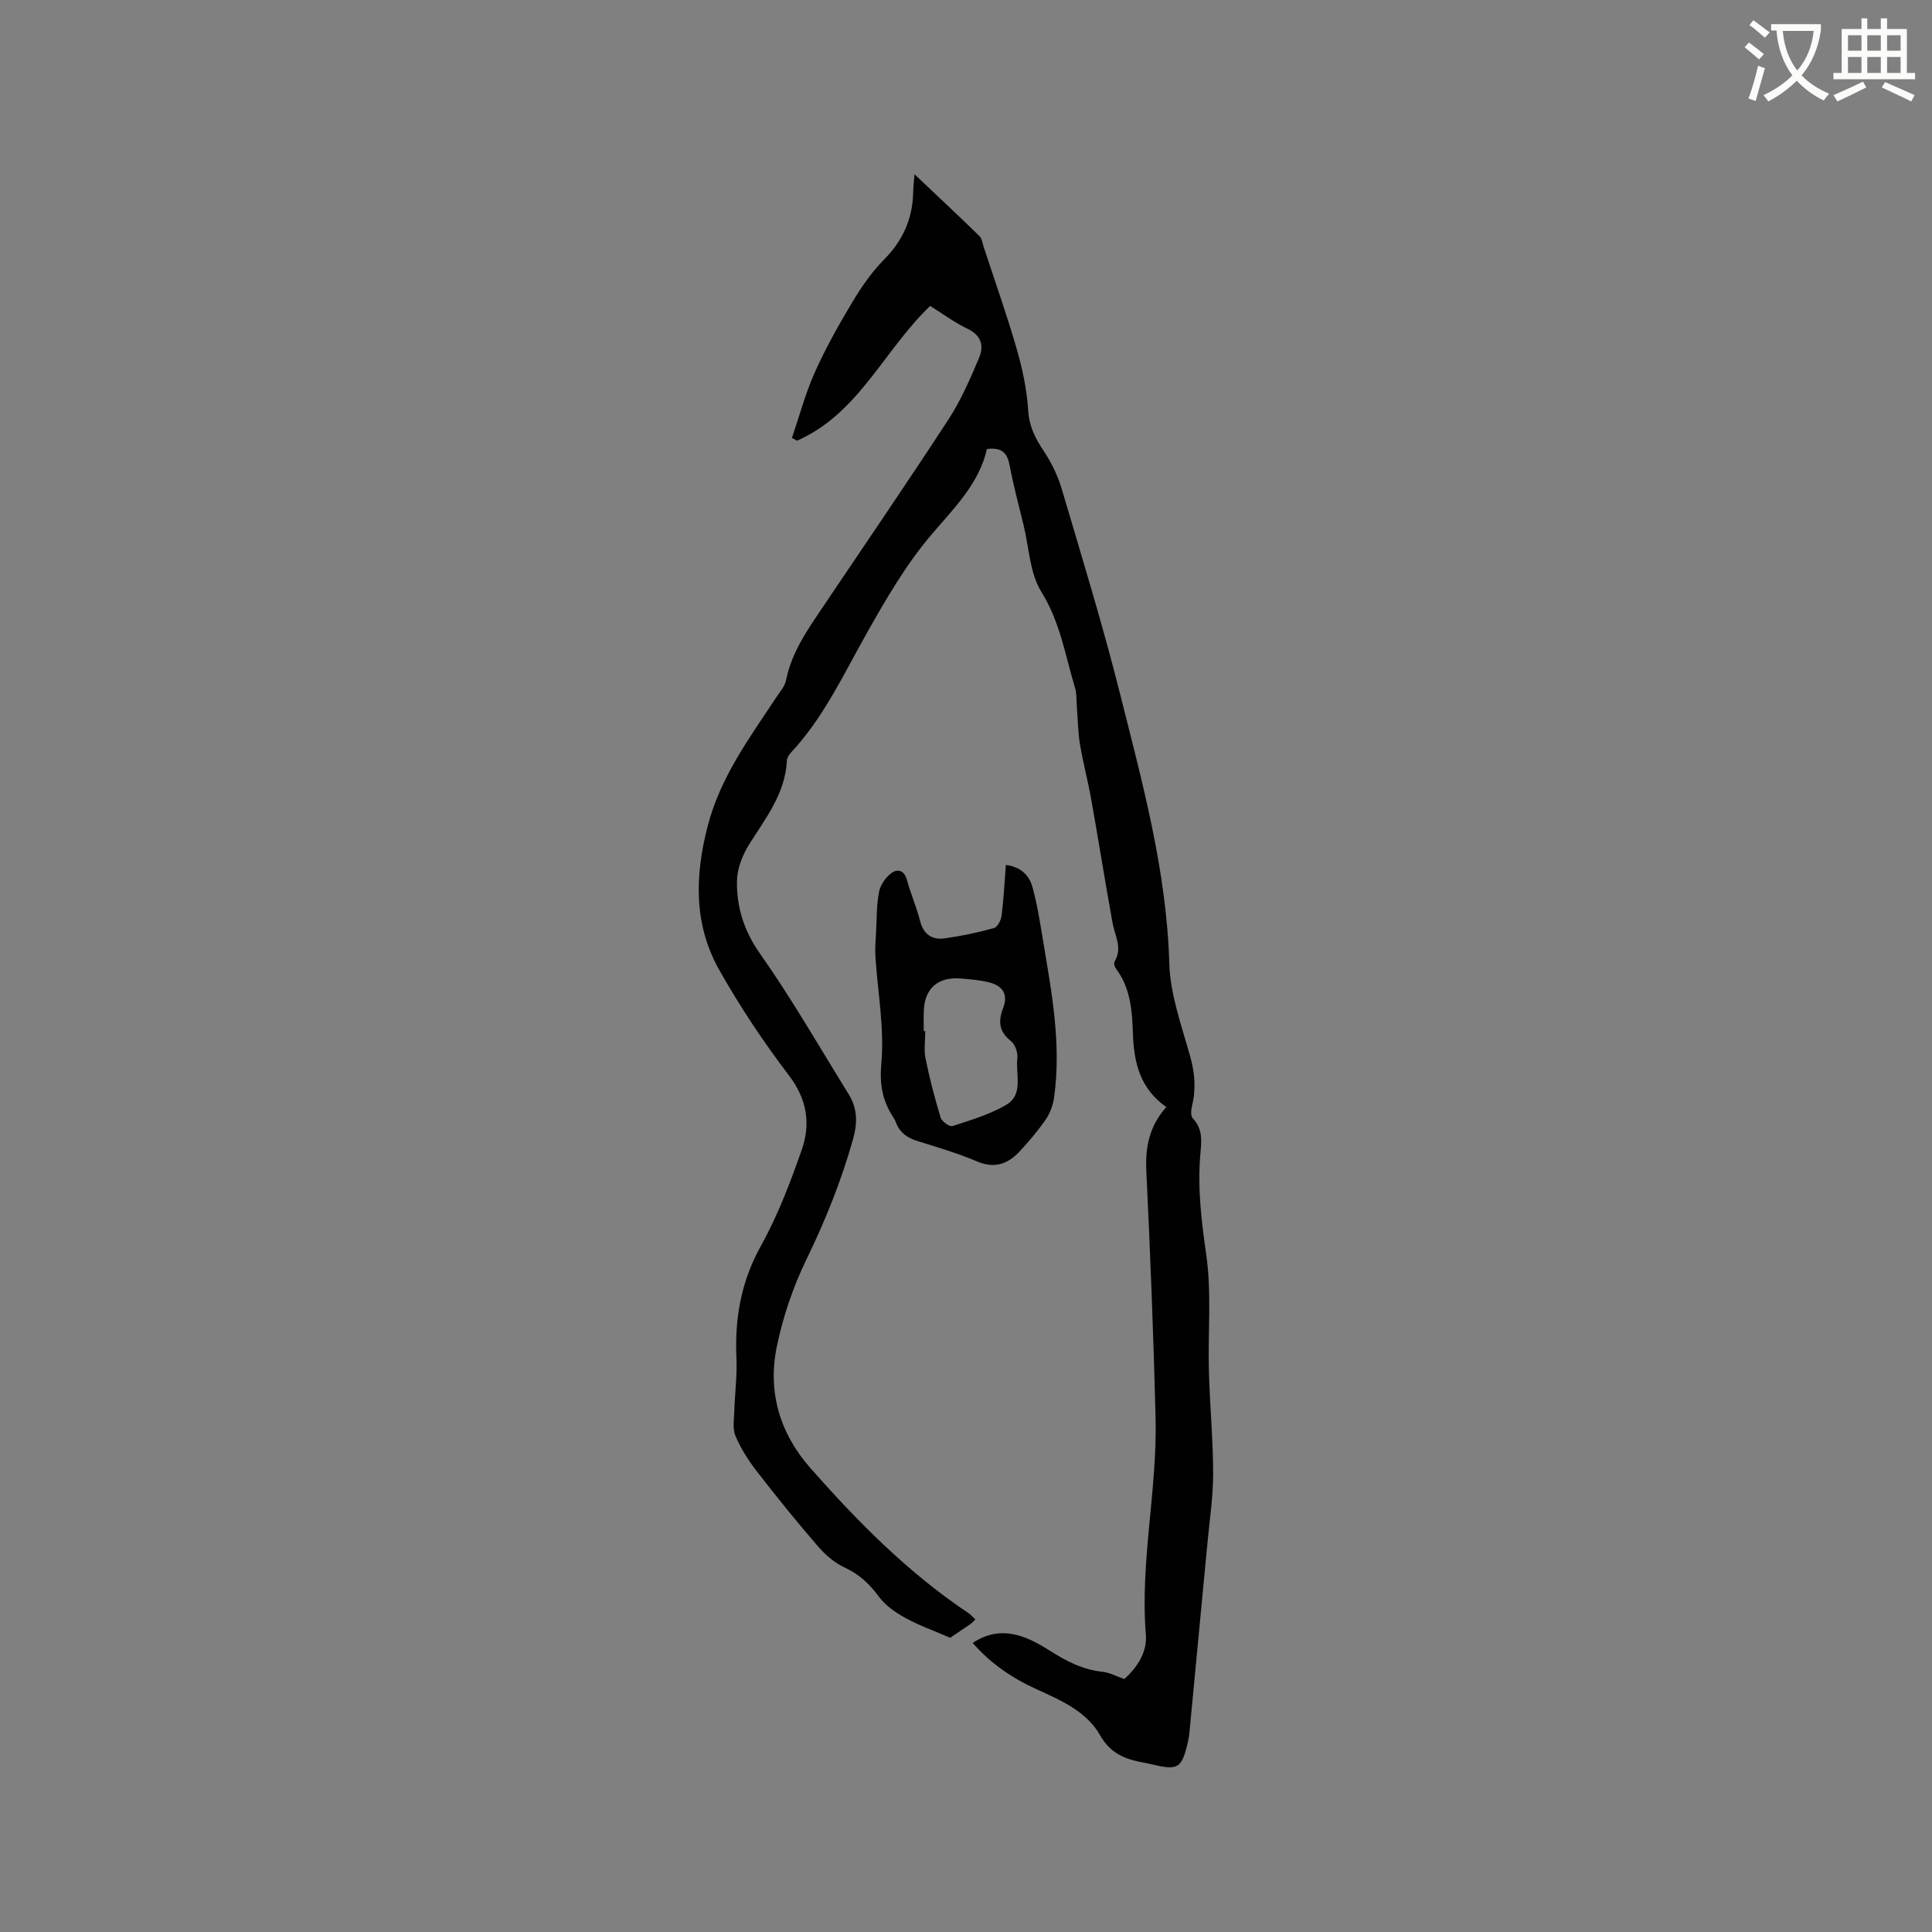 <svg enable-background="new 0 0 400 400" viewBox="0 0 400 400" xmlns="http://www.w3.org/2000/svg"><rect x="0" y="0" width="400" height="400" fill="#808080" stroke="none"/><path d="m362.1 8.8c1.1.8 2.1 1.6 3.1 2.4l-1 1.1c-1.3-1.1-2.3-2-3-2.5zm1.9 4.8c.5.2.9.4 1.4.5-.6 2.3-1.3 4.5-1.9 6.8l-1.5-.5c.8-2.1 1.4-4.3 2-6.8zm-1-9.4c1.3.9 2.4 1.8 3.4 2.5l-1 1.1c-1.4-1.2-2.4-2.1-3.2-2.6zm3.7 2.2v-1.4h10.3v1.2c-.5 3.6-1.8 6.8-4 9.4 1.5 1.6 3.4 2.8 5.7 3.8-.3.4-.7.8-1.1 1.4-2.3-1.1-4.1-2.5-5.6-4.1-1.6 1.6-3.6 3.1-5.9 4.3-.3-.5-.7-.9-1-1.3 2.4-1.1 4.4-2.5 6-4.1-1.9-2.5-3-5.6-3.3-9.3h-1.1zm8.8 0h-6.4c.3 3.3 1.3 6 3 8.2 2-2.3 3.1-5.1 3.4-8.2z" fill="#fbfcfa"/><path d="m385.3 3.8h1.3v2.2h2.8v-2.2h1.3v2.2h4.1v9.1h1.7v1.3h-16.9v-1.3h1.7v-9.1h4.1v-2.2zm.4 13.1.7 1.2c-1.8.9-3.8 1.9-6 2.9-.2-.4-.5-.8-.8-1.3 2.3-1 4.3-1.9 6.1-2.8zm-3.1-6.4h2.8v-3.2h-2.8zm0 4.6h2.8v-3.3h-2.8zm4-4.6h2.8v-3.2h-2.8zm0 4.6h2.8v-3.3h-2.8zm3.7 1.9c2.1.9 4.1 1.8 6.1 2.7l-.7 1.3c-2.2-1.1-4.2-2-6.1-2.9zm3.2-9.7h-2.8v3.2h2.8zm-2.8 7.8h2.8v-3.3h-2.8z" fill="#fbfcfa"/><g fill="#010101"><path d="m204.34 92.96c-1.63 7.16-6.8 12.22-11.37 17.58-5.41 6.35-9.51 13.46-13.58 20.67-4.78 8.47-8.87 17.38-15.63 24.6-.41.44-.81 1.08-.84 1.64-.33 6.84-4.39 11.92-7.82 17.38-1.39 2.22-2.49 5.03-2.52 7.6-.07 5.42 1.45 10.31 4.8 15.05 6.57 9.33 12.26 19.28 18.29 29 1.82 2.94 1.93 5.87.95 9.35-2.42 8.6-5.69 16.76-9.6 24.8-2.8 5.75-4.93 12-6.21 18.27-1.89 9.3.63 17.85 6.99 25.07 9.84 11.15 20.25 21.68 32.7 30 .5.34.91.83 1.43 1.32-.42.4-.68.72-1.01.95-1.56 1.08-3.14 2.13-4.19 2.84-3.37-1.46-6.45-2.54-9.26-4.09-2.04-1.12-4.15-2.57-5.5-4.41-1.94-2.64-4.07-4.64-7.09-6.04-2.1-.97-4.03-2.65-5.56-4.42-4.36-5.05-8.56-10.24-12.65-15.52-1.73-2.24-3.29-4.71-4.4-7.31-.63-1.48-.29-3.42-.24-5.14.11-3.68.61-7.38.44-11.04-.37-8.23.98-15.83 5.09-23.21 3.47-6.24 6.05-13.04 8.42-19.8 1.89-5.39 1.14-10.49-2.64-15.45-5.25-6.88-10.08-14.16-14.35-21.69-5.34-9.41-5.19-19.39-2.49-29.86 2.63-10.21 8.64-18.27 14.22-26.72.75-1.14 1.78-2.29 2.03-3.56 1.15-5.8 4.46-10.46 7.65-15.2 8.69-12.92 17.49-25.77 25.99-38.81 2.57-3.95 4.48-8.37 6.32-12.73 1.01-2.39.53-4.61-2.35-5.99-2.74-1.3-5.22-3.16-7.78-4.75-9.55 9.11-14.8 22.31-27.57 27.9-.35-.19-.7-.38-1.05-.57 1.55-4.53 2.78-9.21 4.73-13.56 2.24-5.01 4.95-9.84 7.78-14.56 1.87-3.13 4-6.21 6.55-8.79 3.88-3.93 5.92-8.42 6.04-13.88.03-1.33.19-2.66.28-3.8 4.56 4.32 9.03 8.49 13.41 12.76.55.53.67 1.53.93 2.34 2.31 7.04 4.79 14.03 6.84 21.14 1.19 4.13 2.09 8.43 2.36 12.7.21 3.29 1.47 5.74 3.2 8.34 1.6 2.4 2.93 5.11 3.74 7.87 4.17 14.11 8.5 28.18 12.08 42.44 4.61 18.35 9.64 36.63 10.19 55.81.19 6.42 2.53 12.84 4.3 19.14.98 3.49 1.27 6.79.42 10.27-.21.85-.33 2.17.15 2.66 2.24 2.33 1.75 5.07 1.53 7.8-.55 6.9.28 13.63 1.26 20.5 1.12 7.88.32 16.03.54 24.06.19 7.07.87 14.13.88 21.2 0 4.85-.75 9.7-1.2 14.55-1.22 12.98-2.46 25.95-3.7 38.92-.06.63-.14 1.26-.28 1.88-1.32 5.72-1.99 6.14-7.61 4.81-.51-.12-1.03-.23-1.55-.33-3.78-.69-6.87-1.8-9.08-5.69-2.79-4.92-8.12-7.23-13.18-9.53-5.05-2.29-9.53-5.36-13.18-9.57 5.87-3.88 11.09-1.47 15.82 1.52 3.49 2.21 6.88 4.01 11.02 4.45 1.52.16 2.98.97 4.55 1.51 2.71-2.43 4.74-5.62 4.46-9.11-1.23-15.13 2.38-30 2.01-45.04-.43-17.05-1.1-34.1-1.92-51.14-.23-4.92.67-9.24 4.14-13.14-5.47-3.85-6.73-9.22-6.92-15.38-.14-4.57-.52-9.36-3.53-13.31-.27-.36-.45-1.12-.25-1.45 1.68-2.78.06-5.29-.42-7.94-1.55-8.52-2.9-17.08-4.42-25.61-.69-3.85-1.71-7.65-2.35-11.51-.42-2.57-.43-5.21-.64-7.82-.1-1.25-.01-2.56-.36-3.74-2.03-6.73-3.08-13.66-6.99-19.93-2.39-3.84-2.53-9.1-3.65-13.72-1-4.11-2.11-8.21-2.89-12.37-.47-2.45-1.42-3.87-4.71-3.46z"/><path d="m208.25 179.08c3.07.37 4.83 2.15 5.49 4.51 1.04 3.73 1.62 7.6 2.26 11.43 1.78 10.65 3.76 21.29 2.24 32.16-.22 1.57-.79 3.23-1.68 4.52-1.61 2.35-3.47 4.55-5.41 6.64-2.4 2.59-5.14 3.69-8.79 2.15-3.98-1.68-8.16-2.94-12.3-4.21-2.18-.67-3.79-1.75-4.58-3.93-.14-.39-.37-.76-.6-1.12-2.17-3.4-2.81-6.68-2.41-11.06.66-7.27-.75-14.72-1.22-22.1-.11-1.75.04-3.52.14-5.28.14-2.73.09-5.5.61-8.16.28-1.41 1.35-2.96 2.52-3.84 1.32-.99 2.7-.62 3.26 1.42.78 2.85 1.98 5.59 2.71 8.45.71 2.79 2.47 3.98 5.08 3.62 3.44-.48 6.87-1.21 10.22-2.13.73-.2 1.46-1.63 1.58-2.57.42-3.34.59-6.72.88-10.5zm-17 34.4h.32c0 1.91-.31 3.87.06 5.71.83 4.11 1.9 8.19 3.12 12.2.25.8 1.87 1.95 2.47 1.75 3.77-1.23 7.67-2.4 11.07-4.37 3.69-2.13 1.95-6.33 2.34-9.65.14-1.15-.44-2.87-1.3-3.55-2.5-1.99-2.72-4.08-1.63-6.91 1.04-2.7-.02-4.53-2.84-5.25-1.93-.5-3.96-.66-5.96-.82-4.74-.39-7.5 2.09-7.64 6.76-.05 1.38-.01 2.76-.01 4.13z"/></g></svg>